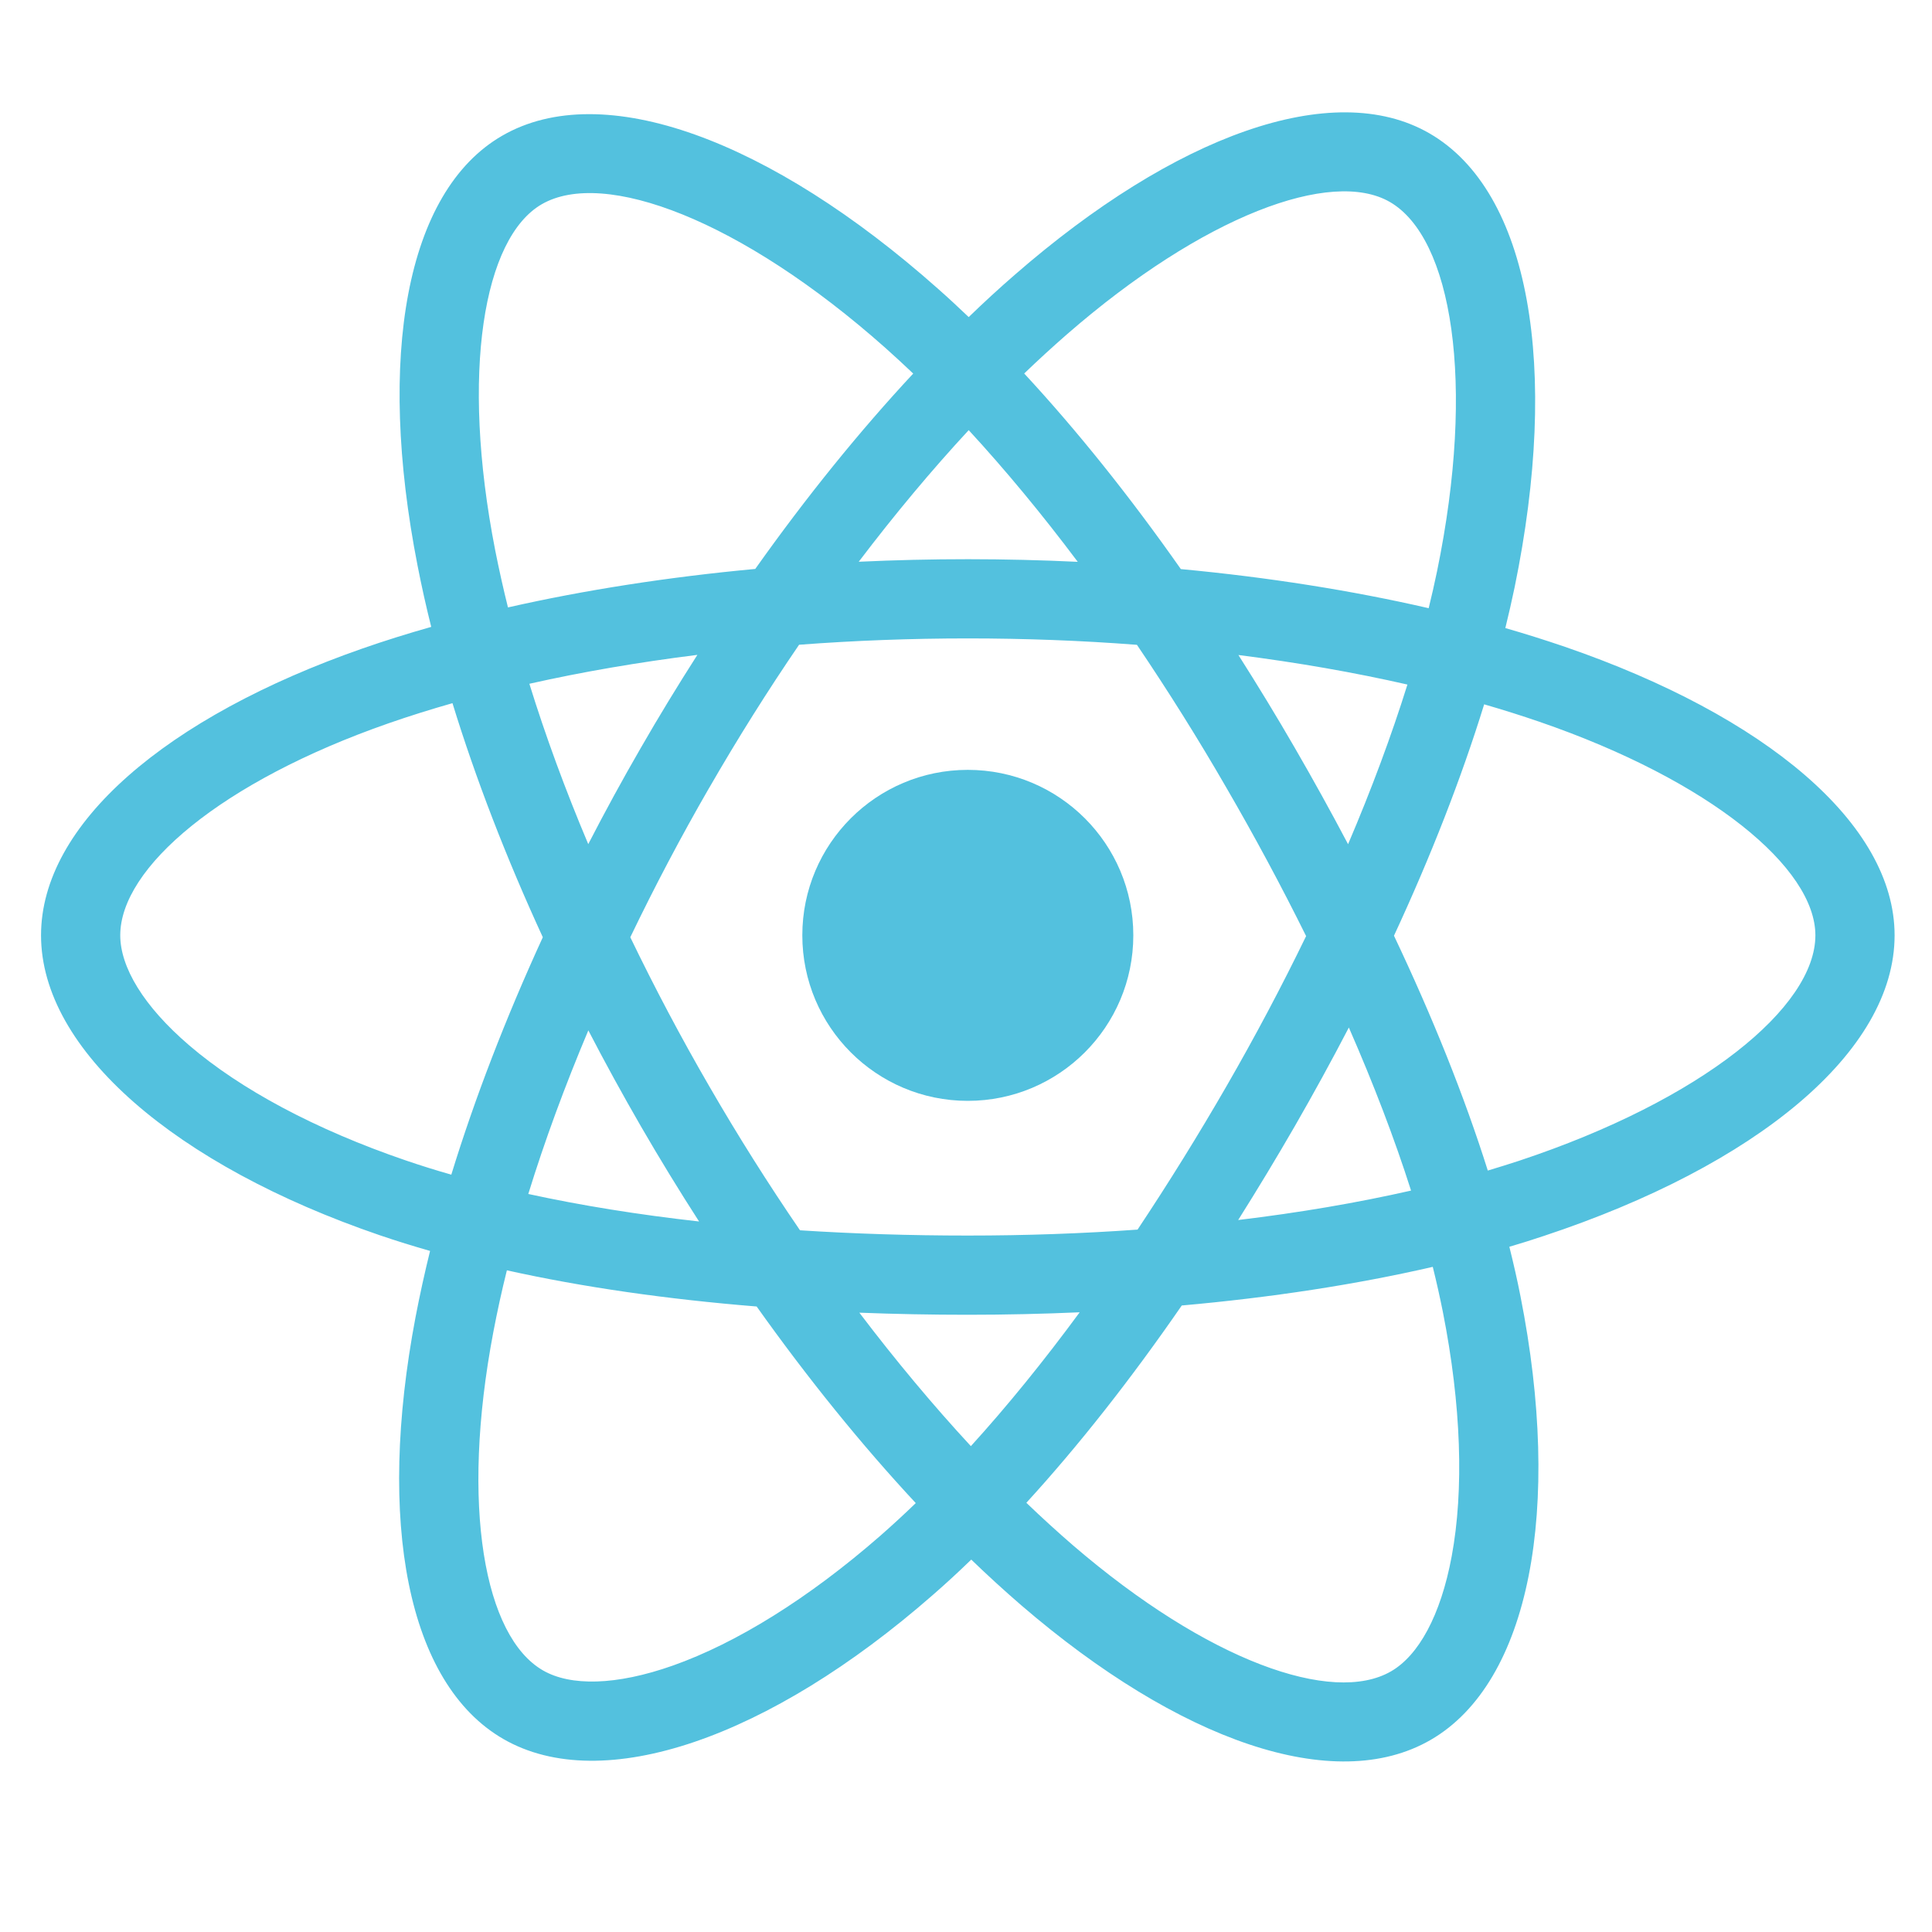 <?xml version="1.0" encoding="UTF-8"?>
<svg width="25px" height="25px" viewBox="0 0 25 25" version="1.1" xmlns="http://www.w3.org/2000/svg" xmlns:xlink="http://www.w3.org/1999/xlink">
    <!-- Generator: Sketch 46.1 (44463) - http://www.bohemiancoding.com/sketch -->
    <title>react</title>
    <desc>Created with Sketch.</desc>
    <defs></defs>
    <g id="Page-1" stroke="none" stroke-width="1" fill="none" fill-rule="evenodd">
        <g id="react" fill-rule="nonzero" fill="#53C1DE">
            <g transform="translate(0, 1)">
                <path d="M20.251,7.37 C22.842,8.262 24.516,9.659 24.516,11.103 C24.516,12.61 22.727,14.082 19.977,14.993 C19.832,15.042 19.683,15.088 19.531,15.133 C19.585,15.351 19.634,15.564 19.675,15.774 C20.218,18.516 19.8,20.769 18.513,21.514 C17.268,22.235 15.255,21.527 13.216,19.773 C12.995,19.582 12.778,19.384 12.568,19.181 C12.401,19.343 12.234,19.497 12.067,19.642 C9.963,21.482 7.802,22.245 6.514,21.503 C5.267,20.784 4.875,18.686 5.377,16.044 C5.432,15.757 5.495,15.471 5.565,15.187 C5.348,15.125 5.131,15.058 4.917,14.985 C2.272,14.081 0.531,12.59 0.531,11.103 C0.531,9.664 2.153,8.277 4.692,7.391 C4.976,7.292 5.273,7.199 5.58,7.112 C5.514,6.849 5.455,6.584 5.403,6.318 C4.876,3.629 5.247,1.48 6.497,0.757 C7.8,0.002 9.971,0.812 12.137,2.736 C12.272,2.855 12.404,2.978 12.535,3.103 C12.729,2.915 12.928,2.732 13.132,2.555 C15.198,0.756 17.245,0.004 18.496,0.725 C19.801,1.478 20.183,3.763 19.599,6.6 C19.562,6.777 19.522,6.952 19.479,7.127 C19.739,7.202 19.996,7.283 20.251,7.37 Z M19.655,14.021 L19.655,14.021 C22.029,13.234 23.491,12.031 23.491,11.103 C23.491,10.233 22.138,9.103 19.918,8.339 C19.688,8.26 19.45,8.185 19.205,8.114 C18.91,9.069 18.516,10.078 18.038,11.108 C18.539,12.164 18.949,13.186 19.252,14.147 C19.389,14.106 19.524,14.064 19.655,14.021 Z M18.67,15.973 L18.67,15.973 C18.632,15.784 18.589,15.59 18.54,15.393 C17.547,15.622 16.451,15.79 15.292,15.893 C14.633,16.848 13.957,17.707 13.281,18.446 C13.483,18.64 13.685,18.824 13.884,18.996 C15.628,20.496 17.244,21.065 18,20.627 C18.355,20.422 18.642,19.908 18.785,19.138 C18.944,18.281 18.91,17.185 18.67,15.973 Z M8.708,20.552 L8.708,20.552 C9.53,20.261 10.462,19.684 11.393,18.871 C11.549,18.734 11.701,18.594 11.85,18.45 C11.15,17.698 10.455,16.84 9.791,15.906 C8.629,15.812 7.541,15.656 6.559,15.438 C6.493,15.702 6.435,15.968 6.384,16.235 C5.955,18.494 6.269,20.179 7.026,20.615 C7.381,20.82 7.969,20.813 8.708,20.552 Z M5.248,14.015 L5.248,14.015 C5.444,14.082 5.642,14.144 5.84,14.2 C6.143,13.213 6.543,12.176 7.024,11.128 C6.549,10.096 6.155,9.075 5.855,8.099 C5.577,8.178 5.302,8.264 5.029,8.359 C2.858,9.116 1.556,10.23 1.556,11.103 C1.556,11.514 1.856,12.02 2.451,12.529 C3.113,13.096 4.079,13.615 5.248,14.015 Z M6.408,6.121 L6.408,6.121 C6.457,6.368 6.512,6.615 6.573,6.86 C7.566,6.635 8.645,6.467 9.773,6.362 C10.431,5.434 11.12,4.582 11.817,3.834 C11.696,3.719 11.576,3.608 11.457,3.502 C9.587,1.841 7.812,1.179 7.01,1.643 C6.257,2.079 5.957,3.817 6.408,6.121 Z M16.754,8.676 L16.754,8.676 C16.992,9.087 17.222,9.503 17.444,9.924 C17.747,9.214 18.005,8.521 18.212,7.858 C17.523,7.701 16.79,7.573 16.025,7.476 C16.276,7.871 16.52,8.271 16.754,8.676 Z M12.535,4.566 L12.535,4.566 C12.055,5.084 11.578,5.655 11.112,6.269 C12.056,6.225 13.002,6.225 13.946,6.27 C13.481,5.65 13.007,5.078 12.535,4.566 Z M8.289,8.683 L8.289,8.683 C8.524,8.274 8.77,7.871 9.024,7.474 C8.264,7.569 7.534,7.694 6.85,7.848 C7.058,8.519 7.313,9.215 7.612,9.923 C7.828,9.504 8.053,9.091 8.289,8.683 Z M9.046,14.806 L9.046,14.806 C8.785,14.401 8.534,13.99 8.293,13.574 C8.057,13.165 7.83,12.752 7.613,12.333 C7.308,13.056 7.047,13.766 6.836,14.45 C7.52,14.599 8.26,14.718 9.046,14.806 Z M12.563,17.713 C13.033,17.196 13.504,16.616 13.971,15.981 C13.496,16.002 13.012,16.013 12.523,16.013 C12.048,16.013 11.579,16.004 11.12,15.986 C11.593,16.609 12.078,17.189 12.563,17.713 Z M17.454,12.296 L17.454,12.296 C17.231,12.725 16.999,13.148 16.758,13.567 C16.521,13.978 16.275,14.385 16.022,14.787 C16.813,14.692 17.564,14.564 18.259,14.406 C18.045,13.734 17.774,13.027 17.454,12.296 Z M15.871,13.055 L15.871,13.055 C16.237,12.42 16.581,11.773 16.901,11.113 C16.578,10.461 16.233,9.819 15.867,9.189 C15.504,8.56 15.118,7.945 14.712,7.344 C13.998,7.289 13.266,7.261 12.524,7.261 C11.784,7.261 11.053,7.289 10.34,7.343 C9.929,7.945 9.541,8.563 9.177,9.195 L9.177,9.194 C8.812,9.826 8.472,10.471 8.156,11.128 C8.473,11.785 8.814,12.429 9.18,13.06 C9.547,13.695 9.938,14.315 10.352,14.92 C11.051,14.965 11.777,14.988 12.523,14.988 C13.273,14.988 14.008,14.962 14.72,14.911 C15.123,14.305 15.507,13.686 15.871,13.055 Z M17.984,1.613 L17.984,1.613 C17.23,1.178 15.575,1.786 13.804,3.328 C13.616,3.492 13.433,3.66 13.253,3.833 C13.938,4.572 14.621,5.425 15.28,6.364 C16.412,6.47 17.492,6.641 18.487,6.87 C18.526,6.712 18.562,6.553 18.595,6.394 C19.1,3.944 18.787,2.076 17.984,1.613 Z" id="Combined-Shape"></path>
                <path d="M12.523,8.962 C13.706,8.962 14.665,9.92 14.665,11.103 C14.665,12.286 13.706,13.245 12.523,13.245 C11.341,13.245 10.382,12.286 10.382,11.103 C10.382,9.92 11.341,8.962 12.523,8.962" id="Shape"></path>
            </g>
        </g>
    </g>
</svg>